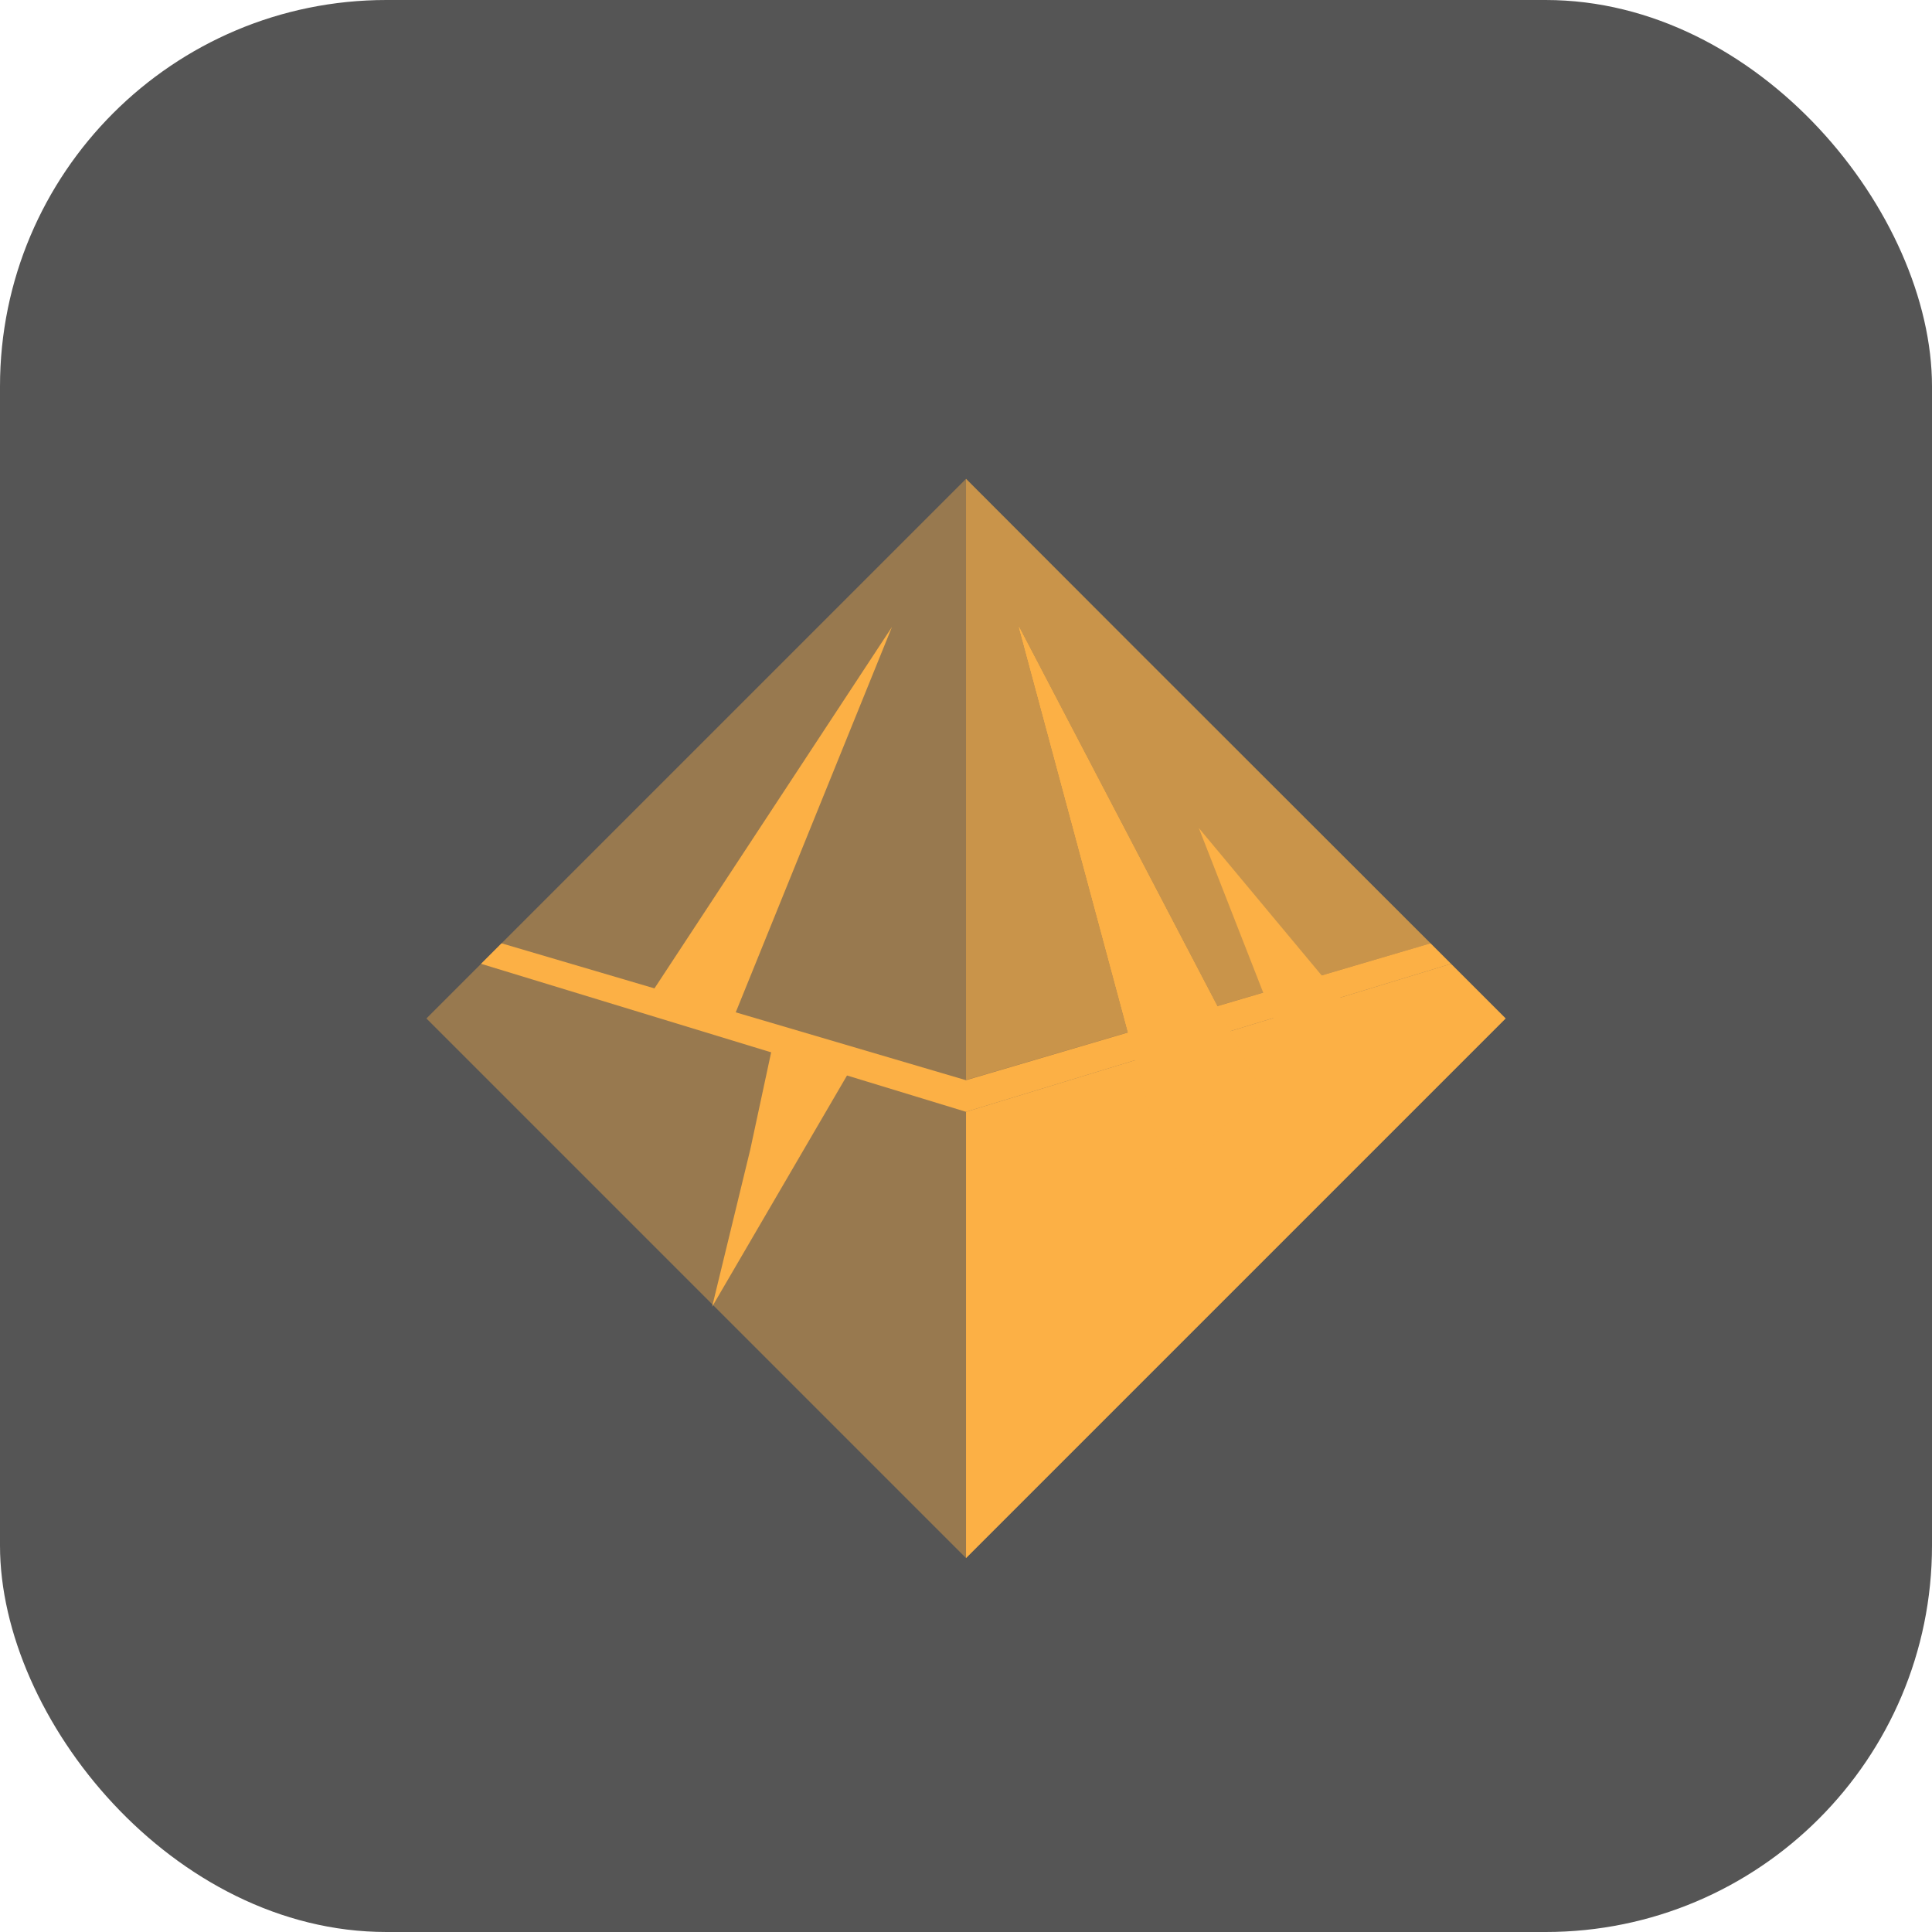 <svg xmlns="http://www.w3.org/2000/svg" version="1.1" xmlns:xlink="http://www.w3.org/1999/xlink" xmlns:svgjs="http://svgjs.com/svgjs" width="1000" height="1000"><style>
    #light-icon {
      display: inline;
    }
    #dark-icon {
      display: none;
    }

    @media (prefers-color-scheme: dark) {
      #light-icon {
        display: none;
      }
      #dark-icon {
        display: inline;
      }
    }
  </style><g id="light-icon"><svg xmlns="http://www.w3.org/2000/svg" version="1.1" xmlns:xlink="http://www.w3.org/1999/xlink" xmlns:svgjs="http://svgjs.com/svgjs" width="1000" height="1000"><rect width="1000" height="1000" rx="200" ry="200" fill="#555555"></rect><g transform="matrix(2.357,0,0,2.357,150,177.138)"><svg xmlns="http://www.w3.org/2000/svg" version="1.1" xmlns:xlink="http://www.w3.org/1999/xlink" xmlns:svgjs="http://svgjs.com/svgjs" width="297" height="297"><svg width="297" height="297" viewBox="0 0 297 297" xmlns="http://www.w3.org/2000/svg">
    <g filter="url(#lightModeShadow)">
        <path fill="url(#lightModeGradient)" fill-opacity="0.40" d="M30 128.5L148.5 10L267 128.5L148.5 247L30 128.5Z"></path>
        <path fill="url(#lightModeGradient)" fill-opacity="1" d="M42 116.5L46.5 112L148.5 142.062L250.5 112L255 116.5L148.5 149L42 116.5Z"></path>
        <path fill="url(#lightModeGradient)" fill-opacity="1" d="M106.677 131.404L125.265 136.051L92.736 191.816L101.119 157.293L106.677 131.404Z"></path>
        <path fill="url(#lightModeGradient)" fill-opacity="1" d="M132.235 42.529L97.382 128.5L78.794 123.853L132.235 42.529Z"></path>
        <path fill="url(#lightModeGradient)" fill-opacity="1" d="M148.5 149L255 116.5L267 128.5L148.5 247V149Z"></path>
        <path fill="url(#lightModeGradient)" fill-opacity="0.50" d="M148.5 10L185.455 47.053L250.5 112L148.5 142V10Z"></path>
        <path fill="url(#lightModeGradient)" fill-opacity="1" d="M199.618 86.677L234.471 128.5L220.529 140.118L199.618 86.677Z"></path>
        <path fill="url(#lightModeGradient)" fill-opacity="1" d="M160.118 42.529L213.559 144.765L192.647 163.353L160.118 42.529Z"></path>
        <path fill="url(#lightModeGradient)" fill-opacity="1" d="M160.118 42.529L213.559 144.765L192.647 163.353L160.118 42.529Z"></path>
        <path fill="url(#lightModeGradient)" fill-opacity="1" d="M160.118 42.529L213.559 144.765L192.647 163.353L160.118 42.529Z"></path>
        <path fill="url(#lightModeGradient)" fill-opacity="0.15" d="M160.118 42.529L213.559 144.765L192.647 163.353L160.118 42.529Z"></path>
    </g>
    <defs>
        <linearGradient id="lightModeGradient" x1="0%" y1="0%" x2="100%" y2="100%" gradientTransform="rotate(193)">
            <stop offset="0%" stop-color="#FCB045"></stop>
            <stop offset="35%" stop-color="red"></stop>
            <stop offset="57%" stop-color="orange"></stop>
            <stop offset="100%" stop-color="yellow"></stop>
        </linearGradient>
    </defs>
    <defs>
        <filter id="lightModeShadow" x="0" y="0" width="297" height="297" filterUnits="userSpaceOnUse" color-interpolation-filters="sRGB">
            <feFlood flood-opacity="0" result="BackgroundImageFix"></feFlood>
            <feColorMatrix in="SourceAlpha" values="0 0 0 0 0 0 0 0 0 0 0 0 0 0 0 0 0 0 127 0" result="hardAlpha"></feColorMatrix>
            <feOffset dy="20"></feOffset>
            <feGaussianBlur stdDeviation="15"></feGaussianBlur>
            <feComposite in2="hardAlpha" operator="out"></feComposite>
            <feColorMatrix values="0 0 0 0 0 0 0 0 0 0 0 0 0 0 0 0 0 0 0.25 0"></feColorMatrix>
            <feBlend in2="BackgroundImageFix" result="effect1_dropShadow_101_11"></feBlend>
            <feBlend in="SourceGraphic" in2="effect1_dropShadow_101_11" result="shape"></feBlend>
        </filter>
    </defs>
</svg></svg></g></svg></g><g id="dark-icon"><svg xmlns="http://www.w3.org/2000/svg" version="1.1" xmlns:xlink="http://www.w3.org/1999/xlink" xmlns:svgjs="http://svgjs.com/svgjs" width="1000" height="1000"><g transform="matrix(3.367,0,0,3.367,-5.684341886080802e-14,47.34)"><svg xmlns="http://www.w3.org/2000/svg" version="1.1" xmlns:xlink="http://www.w3.org/1999/xlink" xmlns:svgjs="http://svgjs.com/svgjs" width="297" height="297"><svg width="297" height="297" viewBox="0 0 297 297" xmlns="http://www.w3.org/2000/svg">
    <g filter="url(#darkModeShadow)">
        <path fill="url(#darkModeGradient)" fill-opacity="0.40" d="M30 128.5L148.5 10L267 128.5L148.5 247L30 128.5Z"></path>
        <path fill="url(#darkModeGradient)" fill-opacity="1" d="M42 116.5L46.5 112L148.5 142.062L250.5 112L255 116.5L148.5 149L42 116.5Z"></path>
        <path fill="url(#darkModeGradient)" fill-opacity="1" d="M106.677 131.404L125.265 136.051L92.736 191.816L101.119 157.293L106.677 131.404Z"></path>
        <path fill="url(#darkModeGradient)" fill-opacity="1" d="M132.235 42.529L97.382 128.5L78.794 123.853L132.235 42.529Z"></path>
        <path fill="url(#darkModeGradient)" fill-opacity="1" d="M148.5 149L255 116.5L267 128.5L148.5 247V149Z"></path>
        <path fill="url(#darkModeGradient)" fill-opacity="0.50" d="M148.5 10L185.455 47.053L250.5 112L148.5 142V10Z"></path>
        <path fill="url(#darkModeGradient)" fill-opacity="1" d="M199.618 86.677L234.471 128.5L220.529 140.118L199.618 86.677Z"></path>
        <path fill="url(#darkModeGradient)" fill-opacity="1" d="M160.118 42.529L213.559 144.765L192.647 163.353L160.118 42.529Z"></path>
        <path fill="url(#darkModeGradient)" fill-opacity="1" d="M160.118 42.529L213.559 144.765L192.647 163.353L160.118 42.529Z"></path>
        <path fill="url(#darkModeGradient)" fill-opacity="1" d="M160.118 42.529L213.559 144.765L192.647 163.353L160.118 42.529Z"></path>
        <path fill="url(#darkModeGradient)" fill-opacity="0.15" d="M160.118 42.529L213.559 144.765L192.647 163.353L160.118 42.529Z"></path>
    </g>
    <defs>
        <linearGradient id="darkModeGradient" x1="0%" y1="0%" x2="100%" y2="100%" gradientTransform="rotate(193)">
            <stop offset="0%" stop-color="#00D4FF"></stop>
            <stop offset="35%" stop-color="blue"></stop>
            <stop offset="57%" stop-color="lightblue"></stop>
            <stop offset="100%" stop-color="grey"></stop>
        </linearGradient>
    </defs>
    <defs>
        <filter id="darkModeShadow" x="0" y="0" width="297" height="297" color-interpolation-filters="sRGB">
            <feFlood flood-opacity="0" result="BackgroundImageFix"></feFlood>
            <feColorMatrix in="SourceAlpha" values="0 0 0 0 0 0 0 0 0 0 0 0 0 0 0 0 0 0 127 0" result="hardAlpha"></feColorMatrix>
            <feOffset dy="20"></feOffset>
            <feGaussianBlur stdDeviation="15"></feGaussianBlur>
            <feComposite in2="hardAlpha" operator="out"></feComposite>
            <feColorMatrix values="1 0 0 0 1 0 1 0 0 1 0 1 0 1 0 0 0 0 0.25 0"></feColorMatrix>
            <feBlend in2="BackgroundImageFix" result="effect1_dropShadow_101_11"></feBlend>
            <feBlend in="SourceGraphic" in2="effect1_dropShadow_101_11" result="shape"></feBlend>
        </filter>
    </defs>
</svg></svg></g></svg></g></svg>
